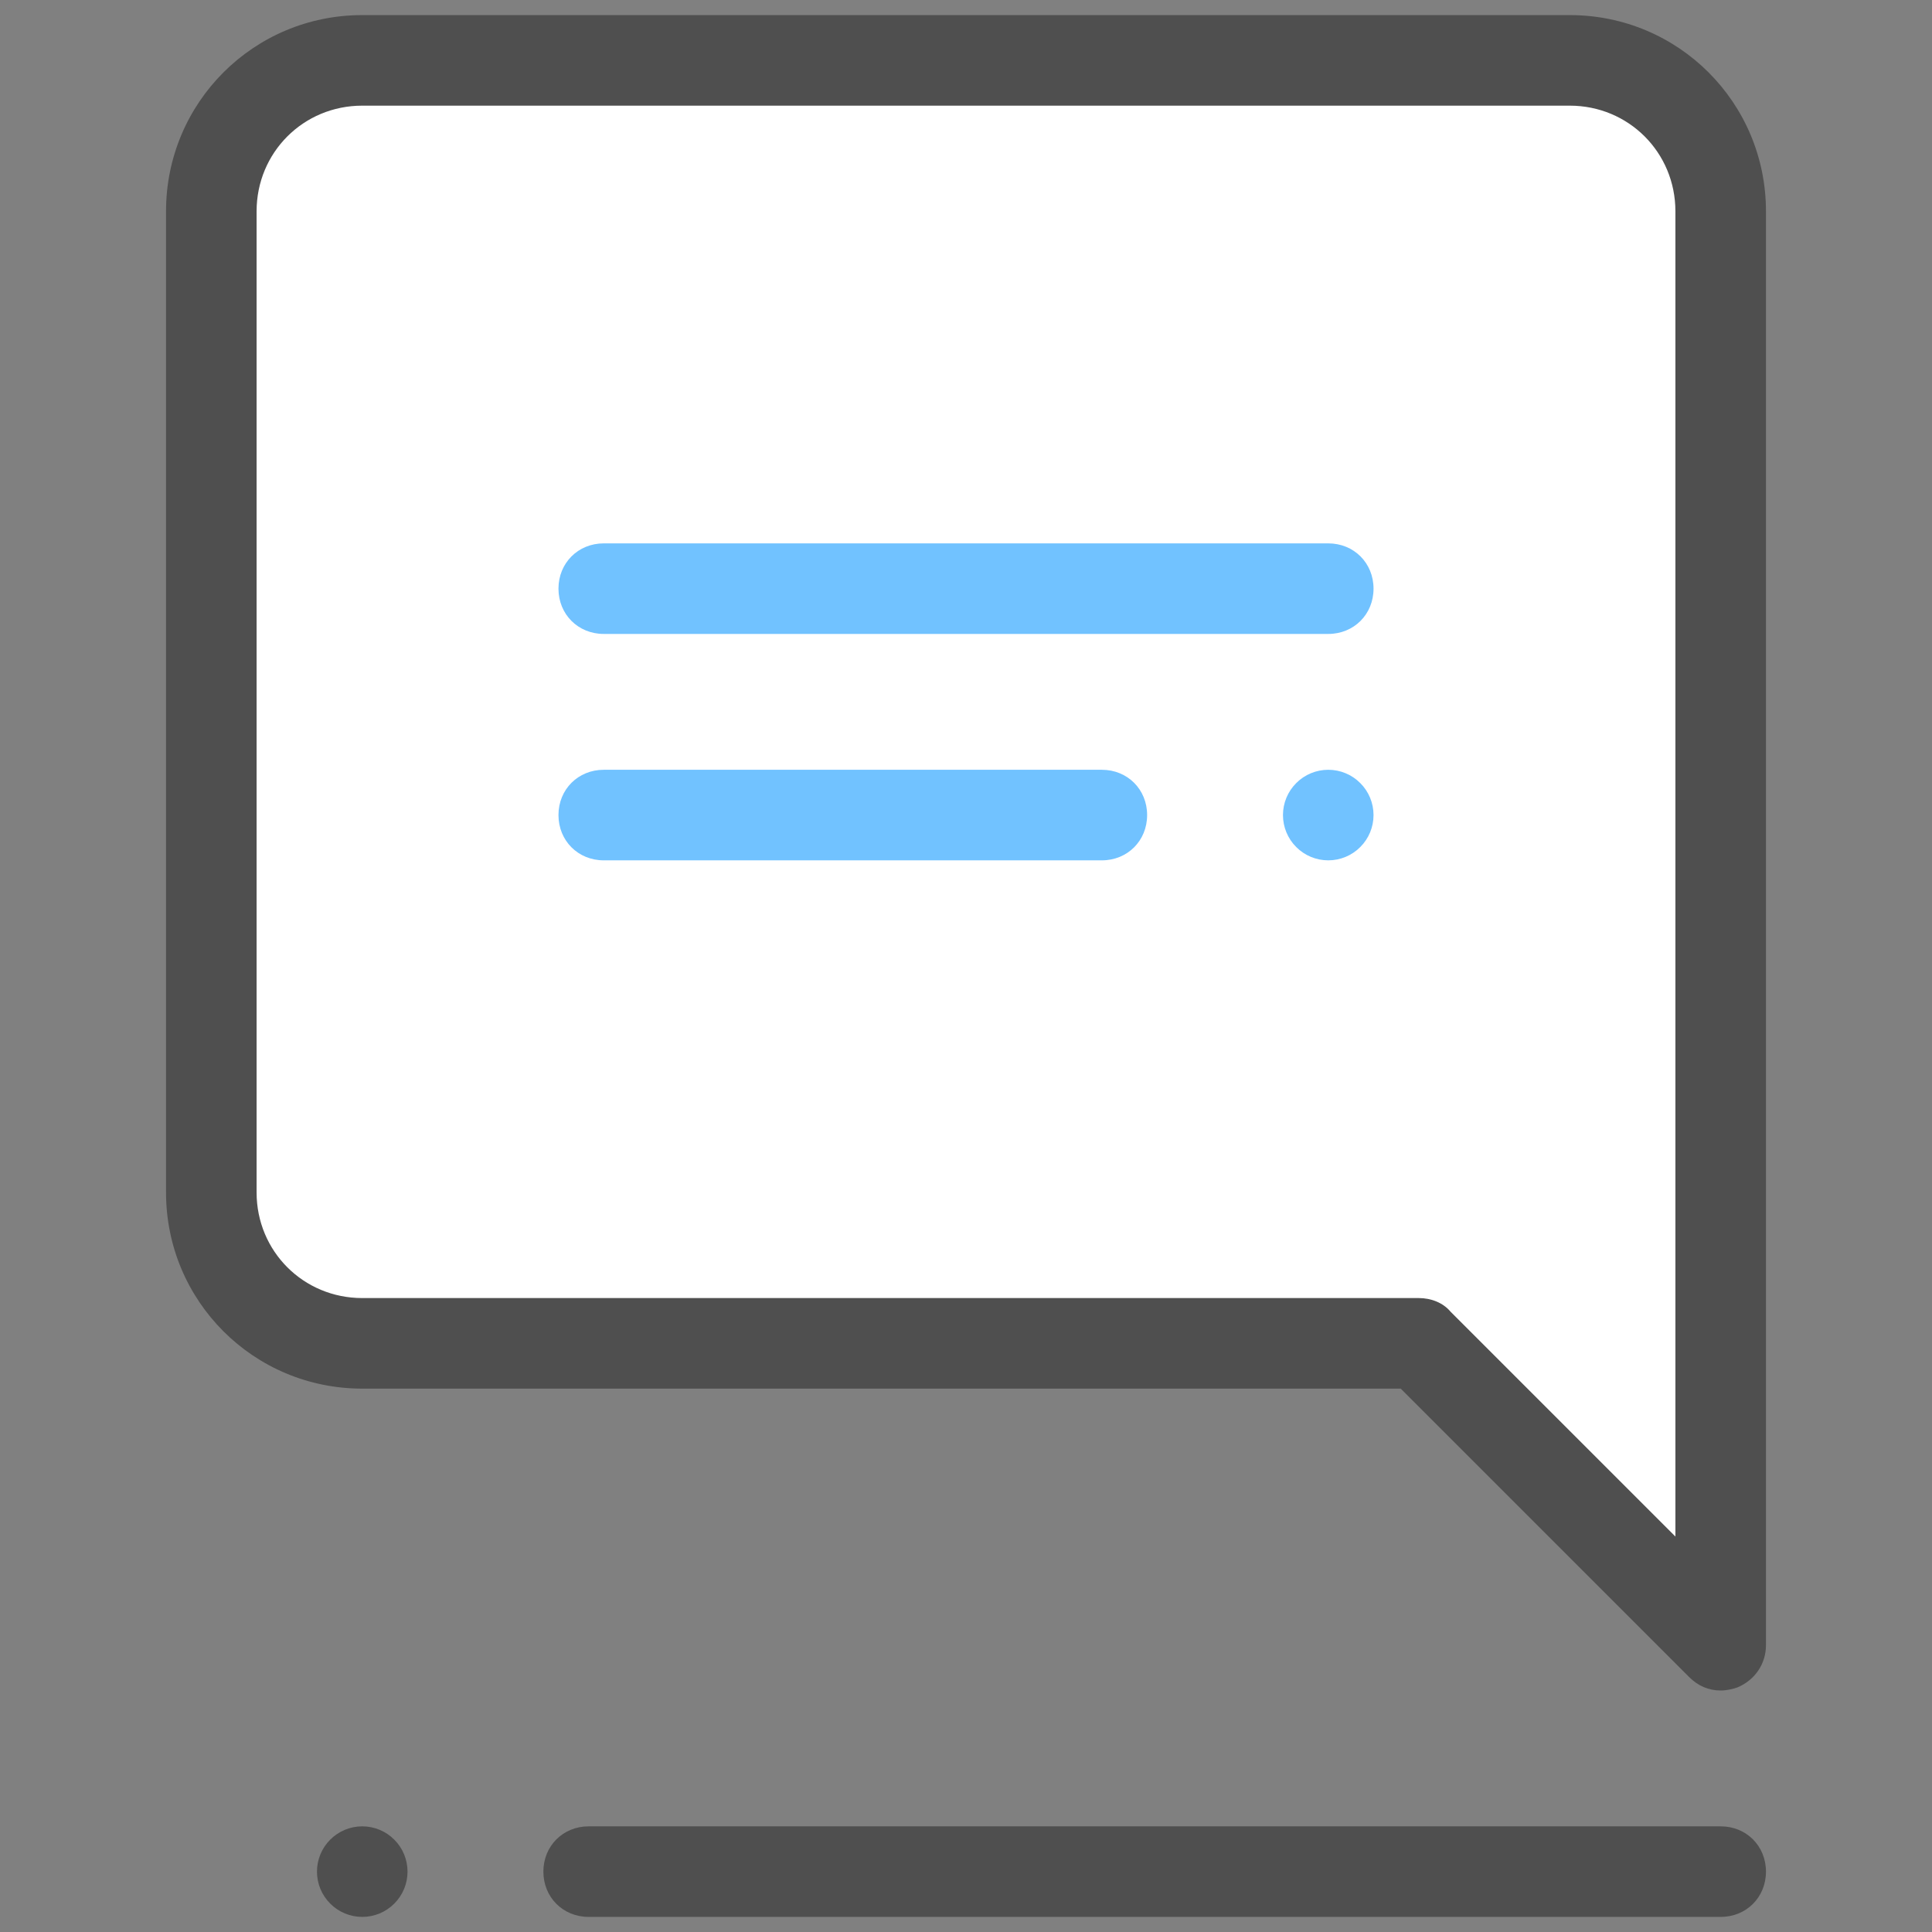 <svg width="32" height="32" viewBox="0 0 32 32" fill="none" xmlns="http://www.w3.org/2000/svg">
<rect x="0" y="0" width="32" height="32" fill="#808080" stroke="none"/>
<path d="M28.5 27.25L23.5 22.25H6C4.625 22.25 3.5 21.125 3.5 19.75V3.5C3.5 2.125 4.625 1 6 1H26C27.375 1 28.5 2.125 28.5 3.5V27.25Z" fill="white"/>
<path d="M28.5 28C28.3 28 28.125 27.925 27.975 27.775L23.2 23H6C4.2 23 2.75 21.55 2.75 19.75V3.5C2.75 1.7 4.2 0.25 6 0.25H26C27.8 0.25 29.25 1.7 29.25 3.5V27.25C29.25 27.55 29.075 27.825 28.775 27.95C28.7 27.975 28.6 28 28.5 28ZM6 1.75C5.025 1.75 4.25 2.525 4.25 3.5V19.75C4.25 20.725 5.025 21.5 6 21.5H23.5C23.7 21.5 23.9 21.575 24.025 21.725L27.75 25.45V3.5C27.75 2.525 26.975 1.75 26 1.75H6ZM28.5 31.75H9.75C9.325 31.75 9 31.425 9 31C9 30.575 9.325 30.25 9.75 30.25H28.5C28.925 30.25 29.25 30.575 29.25 31C29.25 31.425 28.925 31.75 28.5 31.75Z" fill="#4F4F4F"/>
<path d="M22 10.5H10C9.575 10.5 9.25 10.175 9.25 9.75C9.25 9.325 9.575 9 10 9H22C22.425 9 22.75 9.325 22.75 9.75C22.75 10.175 22.425 10.5 22 10.5ZM18.25 14.25H10C9.575 14.25 9.25 13.925 9.25 13.5C9.25 13.075 9.575 12.75 10 12.75H18.25C18.675 12.75 19 13.075 19 13.5C19 13.925 18.675 14.25 18.25 14.25ZM22 12.75C21.801 12.75 21.61 12.829 21.47 12.97C21.329 13.11 21.25 13.301 21.25 13.5C21.25 13.699 21.329 13.89 21.47 14.03C21.61 14.171 21.801 14.25 22 14.25C22.199 14.25 22.39 14.171 22.53 14.03C22.671 13.89 22.75 13.699 22.75 13.5C22.75 13.301 22.671 13.11 22.53 12.97C22.39 12.829 22.199 12.75 22 12.75Z" fill="#71C2FF"/>
<path d="M6 30.25C5.801 30.25 5.61 30.329 5.47 30.47C5.329 30.61 5.25 30.801 5.25 31C5.25 31.199 5.329 31.39 5.47 31.53C5.61 31.671 5.801 31.75 6 31.75C6.199 31.75 6.39 31.671 6.53 31.53C6.671 31.39 6.75 31.199 6.75 31C6.75 30.801 6.671 30.61 6.53 30.47C6.39 30.329 6.199 30.25 6 30.25Z" fill="#4F4F4F"/>
</svg>
